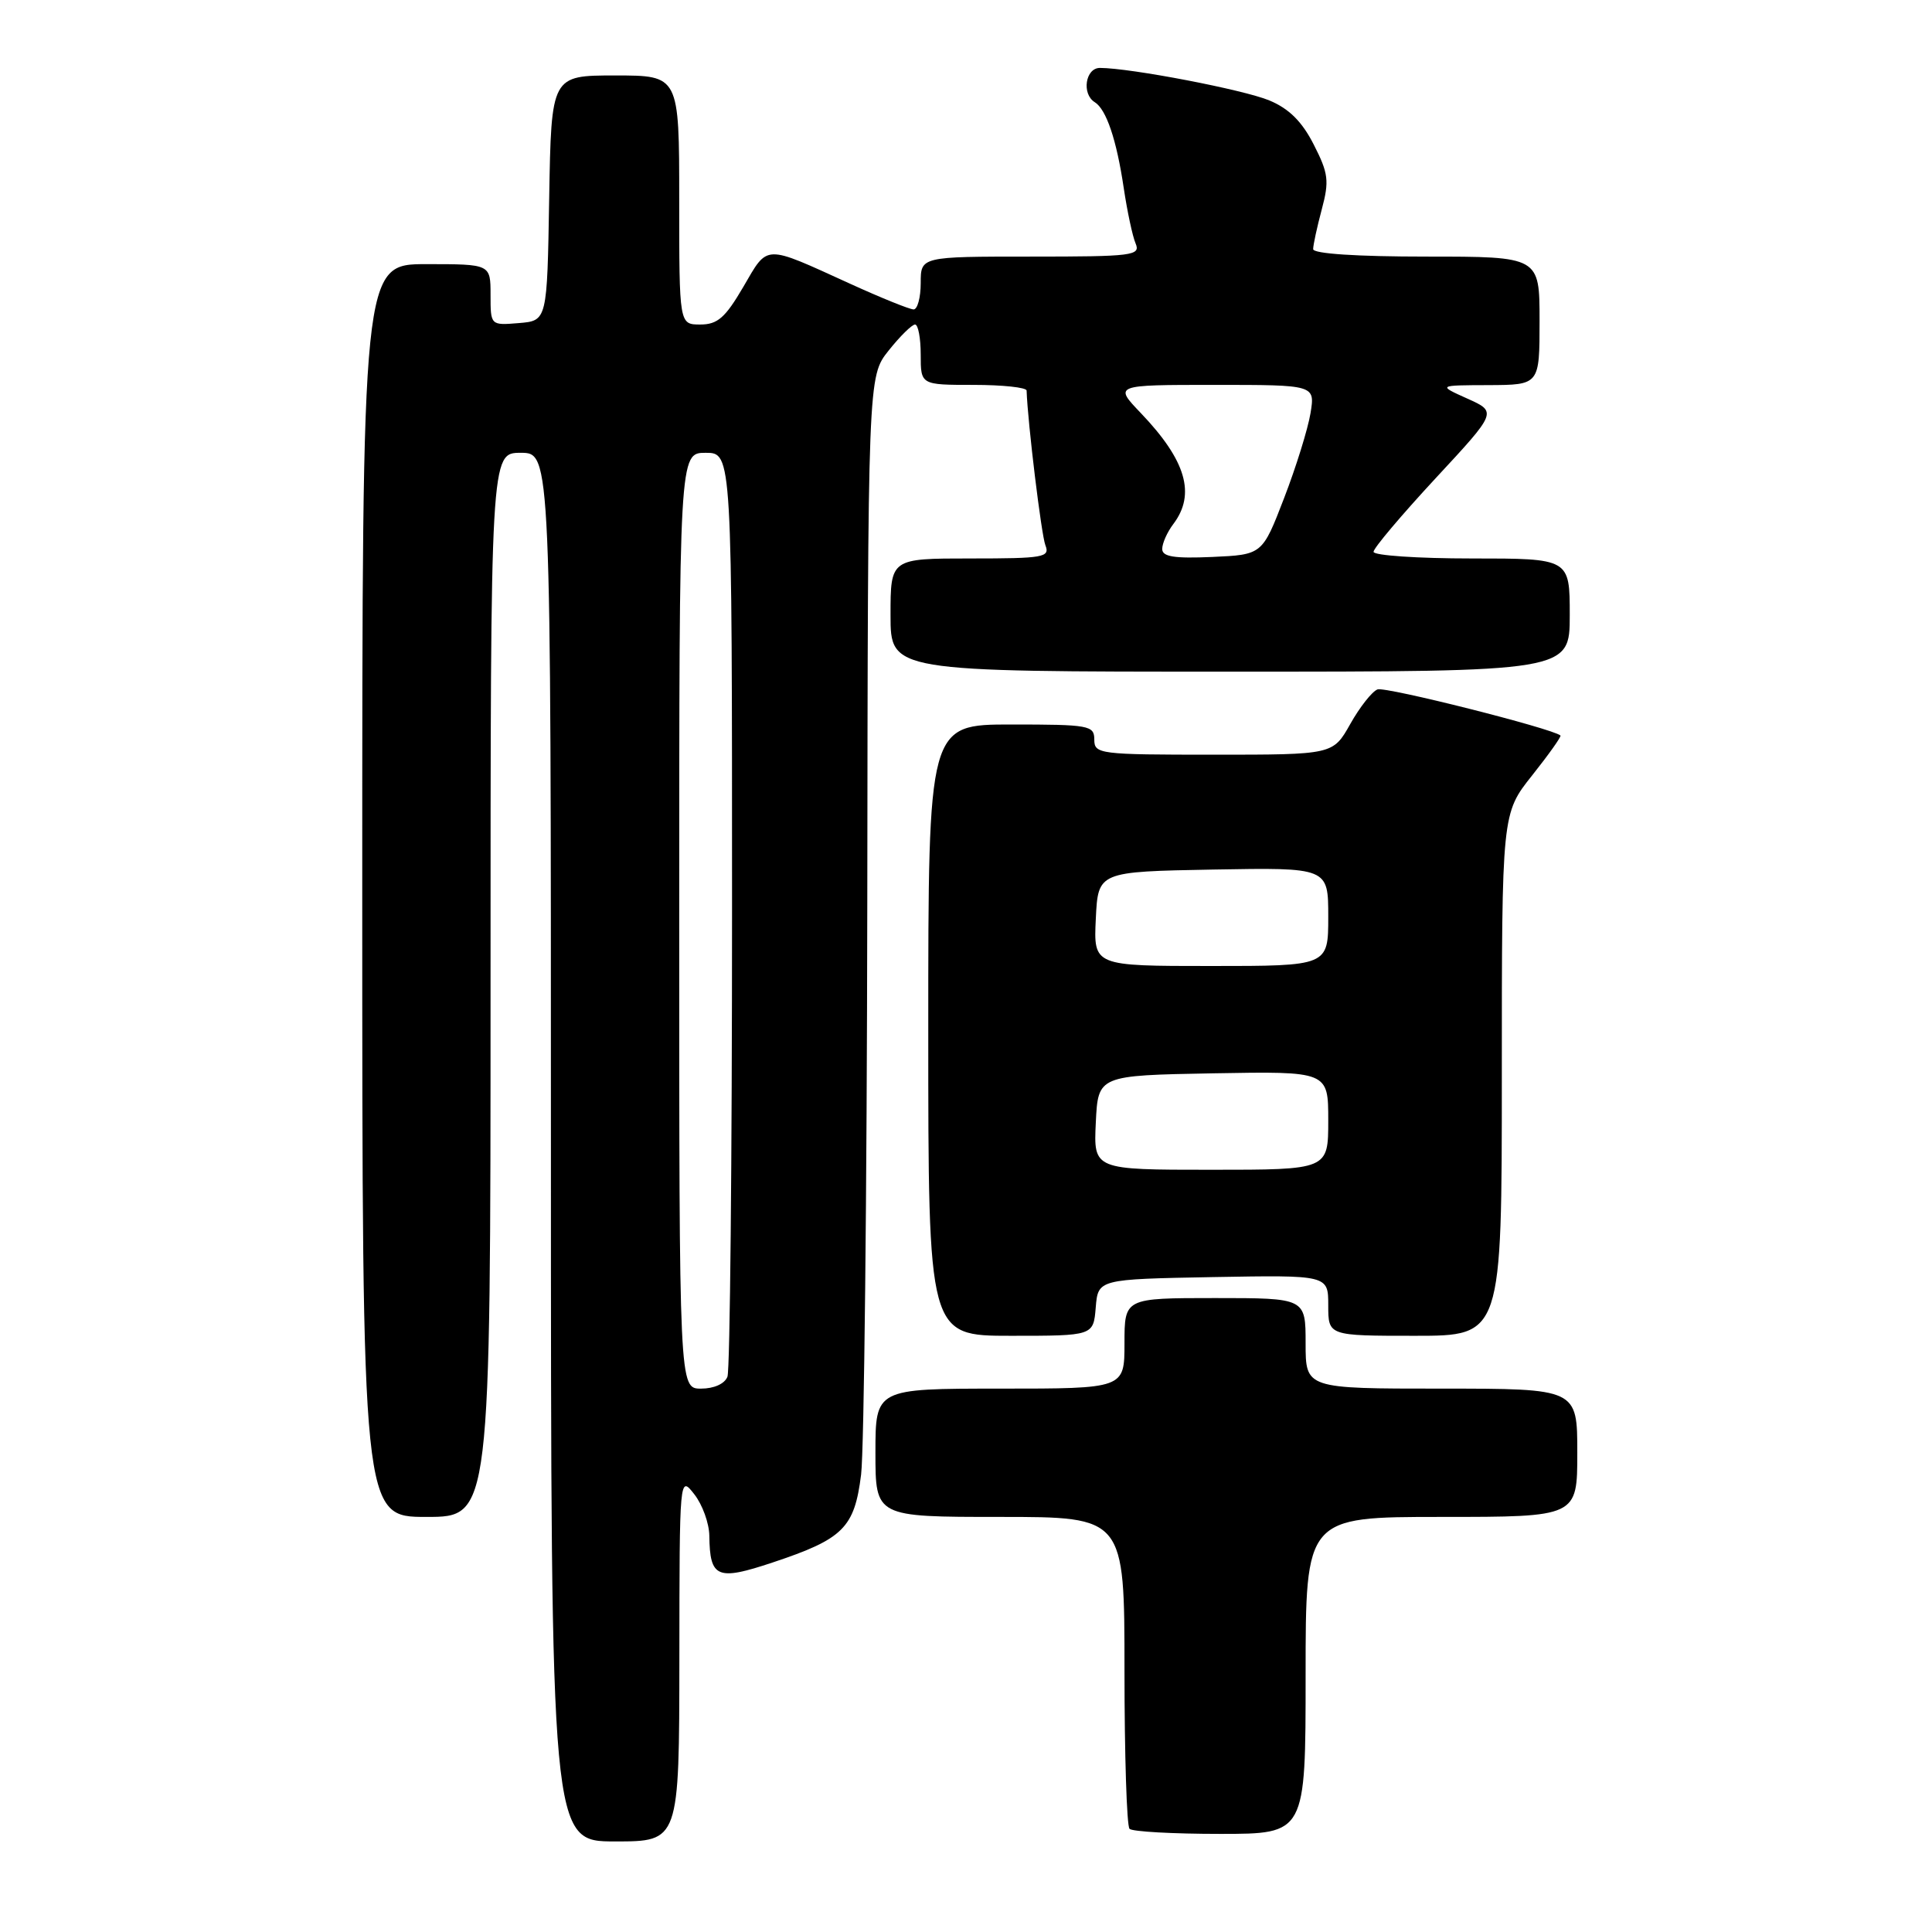 <?xml version="1.0" encoding="UTF-8" standalone="no"?>
<!DOCTYPE svg PUBLIC "-//W3C//DTD SVG 1.1//EN" "http://www.w3.org/Graphics/SVG/1.1/DTD/svg11.dtd" >
<svg xmlns="http://www.w3.org/2000/svg" xmlns:xlink="http://www.w3.org/1999/xlink" version="1.1" viewBox="0 0 256 256">
 <g >
 <path fill="currentColor"
d=" M 90.02 219.75 C 90.04 195.50 90.04 195.50 92.00 198.00 C 93.08 199.38 93.97 201.85 93.99 203.50 C 94.06 209.09 95.02 209.49 102.37 207.04 C 111.74 203.92 113.22 202.46 114.10 195.39 C 114.50 192.15 114.87 158.09 114.92 119.70 C 115.00 49.89 115.00 49.89 117.75 46.45 C 119.26 44.55 120.84 43.00 121.25 43.00 C 121.66 43.00 122.00 44.80 122.00 47.00 C 122.00 51.00 122.00 51.00 129.00 51.00 C 132.85 51.00 136.01 51.34 136.03 51.75 C 136.18 56.06 137.99 70.90 138.52 72.25 C 139.15 73.85 138.31 74.00 128.61 74.00 C 118.00 74.00 118.00 74.00 118.00 81.50 C 118.00 89.00 118.00 89.00 163.00 89.00 C 208.00 89.00 208.00 89.00 208.00 81.50 C 208.00 74.00 208.00 74.00 195.00 74.00 C 187.85 74.00 182.00 73.60 182.00 73.12 C 182.00 72.63 185.69 68.27 190.19 63.41 C 198.38 54.59 198.38 54.59 194.44 52.82 C 190.50 51.05 190.50 51.05 197.25 51.03 C 204.00 51.00 204.00 51.00 204.00 42.50 C 204.00 34.00 204.00 34.00 189.00 34.00 C 179.81 34.00 174.00 33.62 174.00 33.01 C 174.00 32.47 174.51 30.11 175.14 27.75 C 176.15 23.97 176.03 22.98 174.08 19.16 C 172.53 16.11 170.81 14.40 168.20 13.31 C 164.80 11.89 149.80 9.01 145.75 9.00 C 143.82 9.00 143.30 12.45 145.06 13.54 C 146.59 14.49 147.95 18.51 148.90 24.91 C 149.36 27.98 150.06 31.29 150.47 32.25 C 151.16 33.87 150.13 34.00 136.61 34.00 C 122.00 34.00 122.00 34.00 122.00 37.50 C 122.00 39.42 121.57 41.00 121.06 41.00 C 120.54 41.00 116.75 39.47 112.63 37.59 C 101.12 32.35 101.81 32.33 98.50 38.00 C 96.10 42.11 95.08 43.00 92.79 43.00 C 90.00 43.00 90.00 43.00 90.00 26.50 C 90.00 10.00 90.00 10.00 81.52 10.00 C 73.05 10.00 73.05 10.00 72.77 26.25 C 72.50 42.50 72.50 42.50 68.75 42.81 C 65.00 43.12 65.00 43.12 65.00 39.06 C 65.00 35.00 65.00 35.00 56.50 35.00 C 48.00 35.00 48.00 35.00 48.00 118.00 C 48.00 201.00 48.00 201.00 56.50 201.00 C 65.00 201.00 65.00 201.00 65.00 130.50 C 65.00 60.00 65.00 60.00 69.00 60.00 C 73.00 60.00 73.00 60.00 73.00 152.00 C 73.00 244.00 73.00 244.00 81.50 244.00 C 90.00 244.00 90.00 244.00 90.02 219.75 Z  M 173.00 222.00 C 173.00 201.00 173.00 201.00 191.00 201.00 C 209.00 201.00 209.00 201.00 209.00 192.50 C 209.00 184.00 209.00 184.00 191.00 184.00 C 173.00 184.00 173.00 184.00 173.00 178.00 C 173.00 172.00 173.00 172.00 161.00 172.00 C 149.00 172.00 149.00 172.00 149.00 178.00 C 149.00 184.00 149.00 184.00 132.50 184.00 C 116.00 184.00 116.00 184.00 116.00 192.50 C 116.00 201.00 116.00 201.00 132.50 201.00 C 149.00 201.00 149.00 201.00 149.00 221.33 C 149.00 232.52 149.30 241.97 149.67 242.33 C 150.03 242.70 155.43 243.00 161.67 243.00 C 173.00 243.00 173.00 243.00 173.00 222.00 Z  M 145.19 173.25 C 145.50 169.50 145.50 169.50 160.75 169.22 C 176.00 168.95 176.00 168.95 176.00 172.97 C 176.00 177.00 176.00 177.00 187.50 177.00 C 199.00 177.00 199.00 177.00 199.00 142.39 C 199.00 107.79 199.00 107.79 203.02 102.74 C 205.22 99.97 206.91 97.59 206.77 97.46 C 205.72 96.53 183.58 90.95 182.53 91.35 C 181.80 91.63 180.18 93.69 178.92 95.93 C 176.63 100.00 176.63 100.00 160.82 100.00 C 145.67 100.00 145.00 99.92 145.00 98.00 C 145.00 96.12 144.33 96.00 134.00 96.00 C 123.00 96.00 123.00 96.00 123.00 136.50 C 123.00 177.00 123.00 177.00 133.94 177.00 C 144.88 177.00 144.88 177.00 145.19 173.25 Z  M 90.00 122.00 C 90.00 60.00 90.00 60.00 93.50 60.00 C 97.00 60.00 97.00 60.00 97.00 120.42 C 97.00 153.65 96.73 181.55 96.39 182.42 C 96.03 183.36 94.61 184.00 92.89 184.00 C 90.00 184.00 90.00 184.00 90.00 122.00 Z  M 154.00 72.74 C 154.00 71.99 154.66 70.51 155.47 69.44 C 158.47 65.48 157.16 61.01 151.18 54.75 C 147.59 51.00 147.59 51.00 160.92 51.00 C 174.26 51.00 174.26 51.00 173.65 54.75 C 173.31 56.81 171.74 61.88 170.15 66.00 C 167.26 73.50 167.26 73.50 160.63 73.80 C 155.57 74.02 154.00 73.77 154.00 72.74 Z  M 145.20 148.75 C 145.50 142.50 145.50 142.50 160.75 142.22 C 176.00 141.95 176.00 141.95 176.00 148.47 C 176.00 155.00 176.00 155.00 160.45 155.00 C 144.90 155.00 144.90 155.00 145.20 148.75 Z  M 145.20 121.75 C 145.50 115.50 145.50 115.50 160.75 115.22 C 176.00 114.95 176.00 114.95 176.00 121.47 C 176.00 128.00 176.00 128.00 160.45 128.00 C 144.90 128.00 144.90 128.00 145.20 121.75 Z "/>
</g>
</svg>